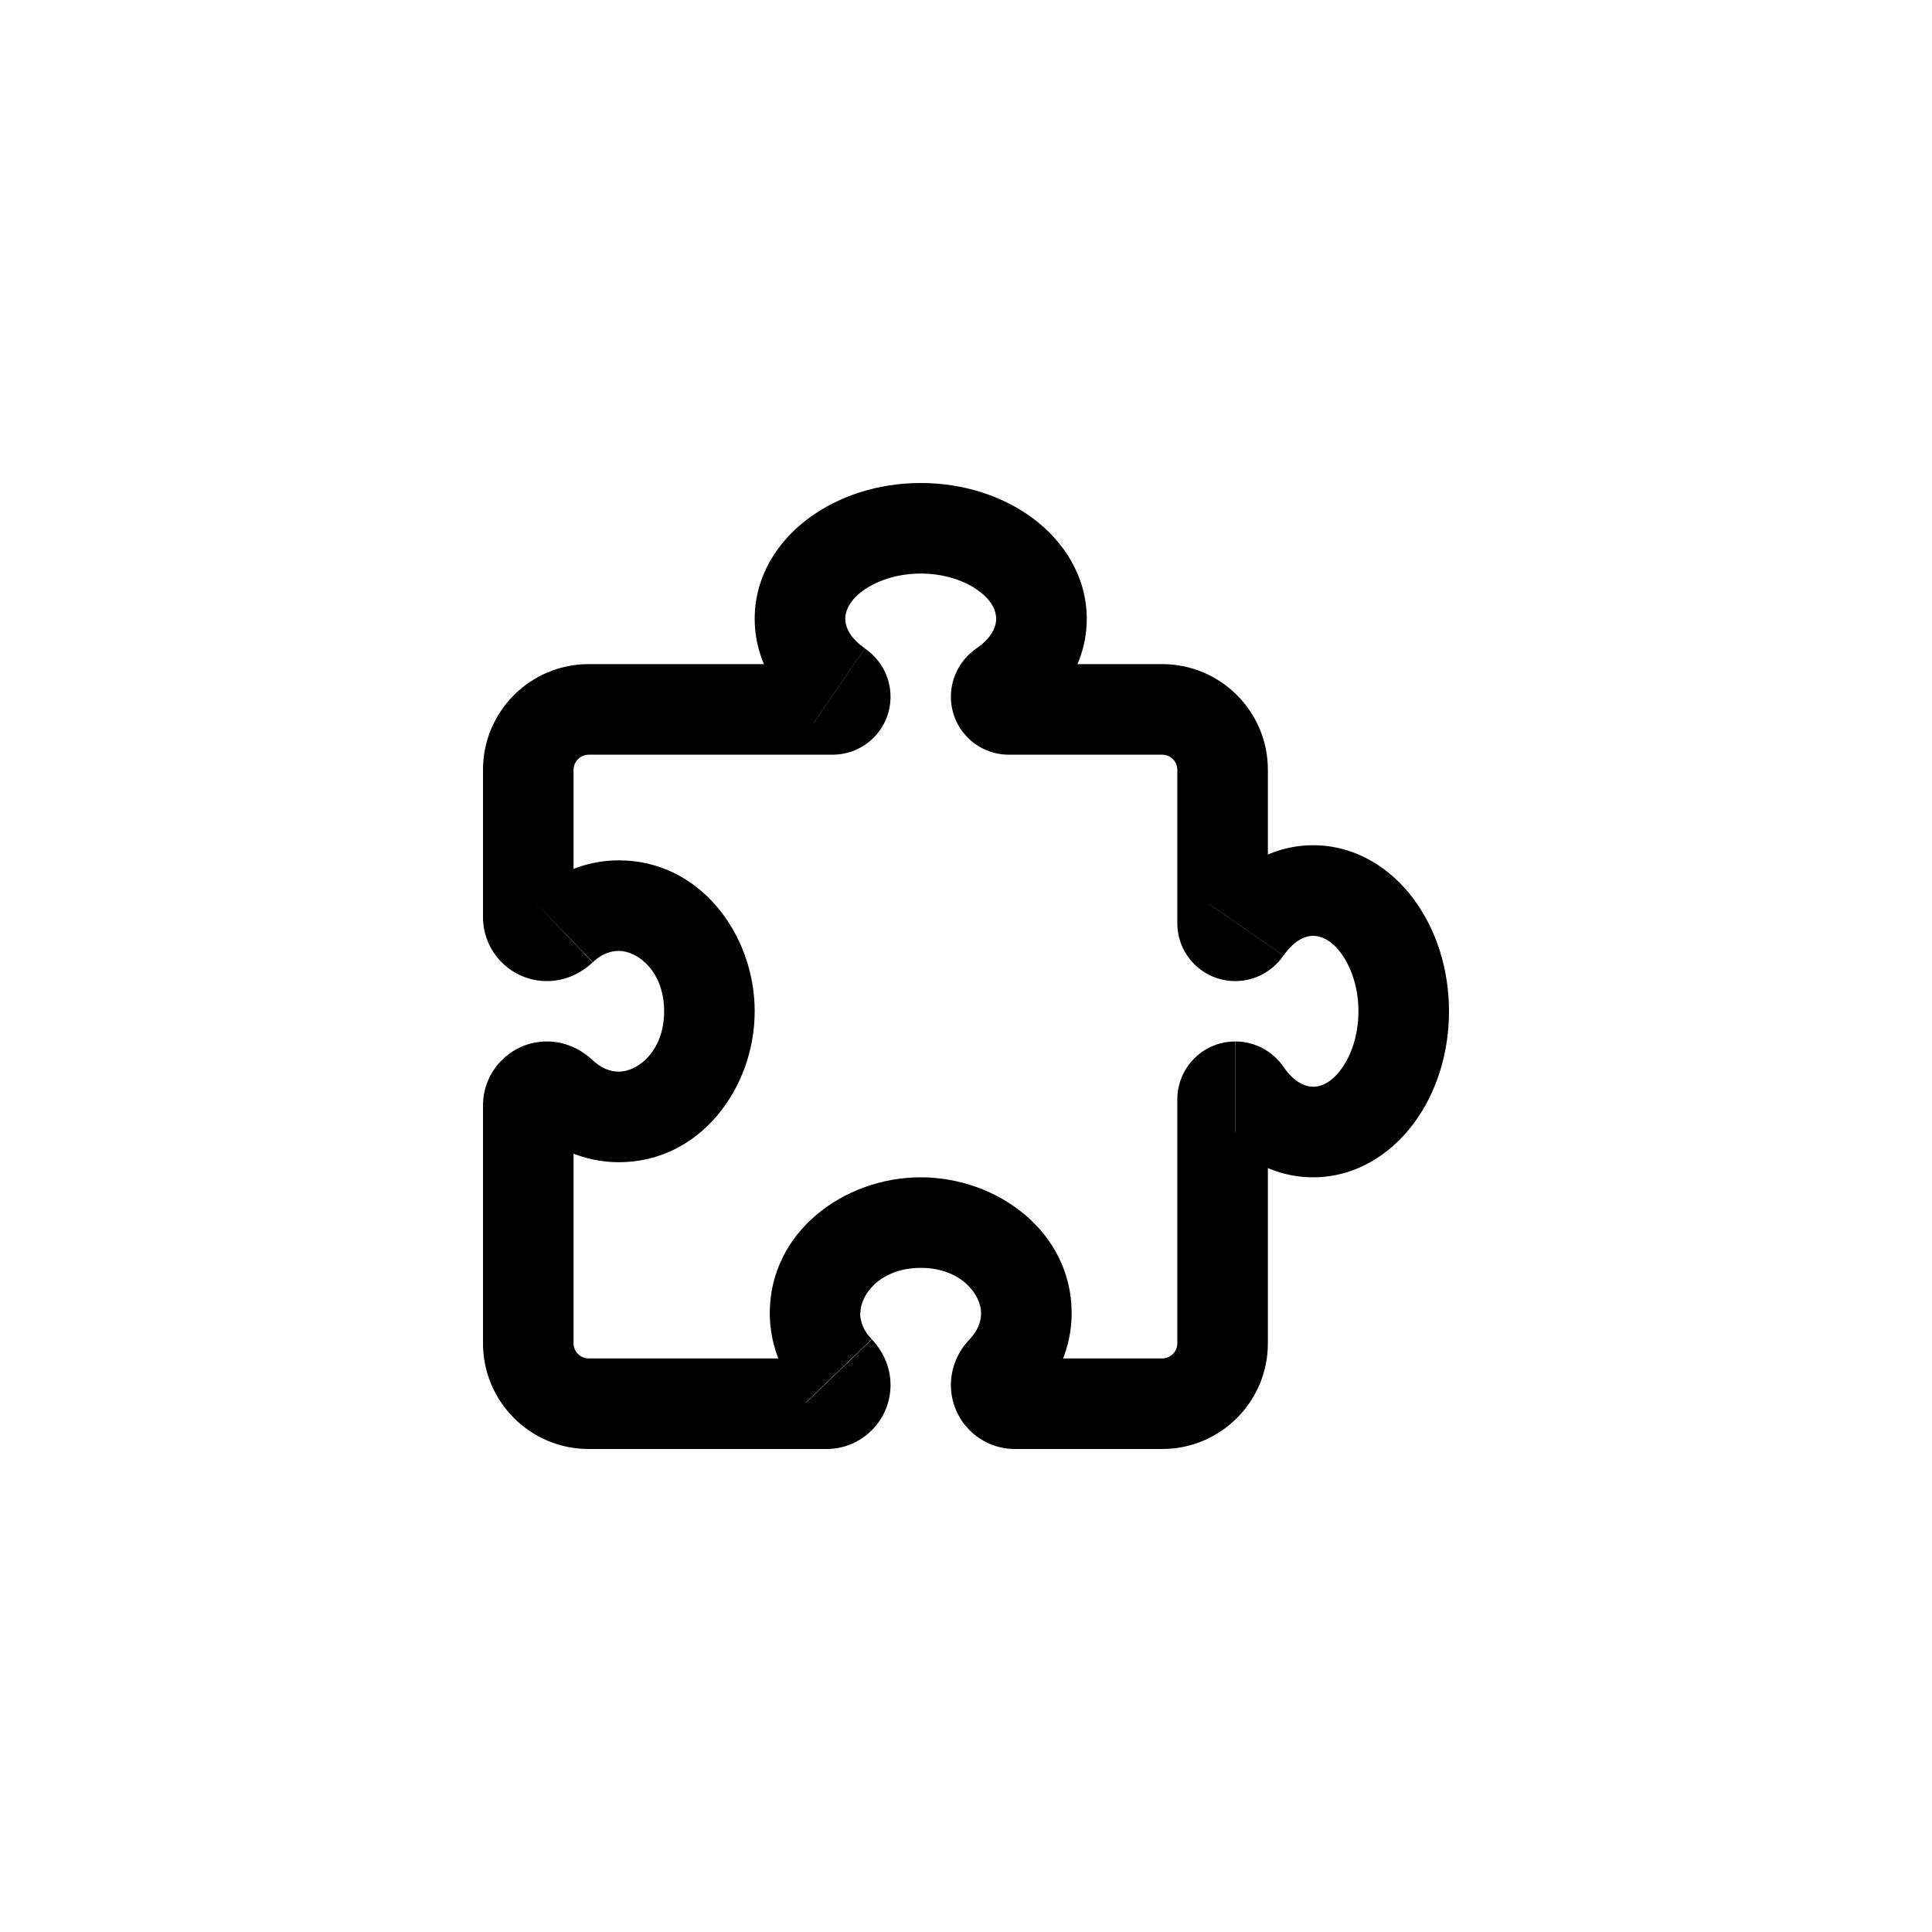 <svg viewBox="0 0 32 32" fill="currentColor" xmlns="http://www.w3.org/2000/svg">
<path d="M14.325 10.738C14.075 10.566 14 10.381 14 10.25H12.5C12.5 10.994 12.928 11.6 13.475 11.975L14.325 10.738ZM9.75 12.5H13.791V11H9.75V12.5ZM9.5 15.191V12.75H8V15.191H9.5ZM9.816 15.941C9.95 15.809 10.103 15.75 10.25 15.75V14.25C9.672 14.25 9.159 14.491 8.778 14.856L9.819 15.938L9.816 15.941ZM10.25 15.75C10.559 15.75 11 16.084 11 16.75H12.5C12.5 15.481 11.597 14.25 10.25 14.25V15.75ZM11 16.75C11 17.416 10.559 17.75 10.25 17.75V19.25C11.597 19.25 12.5 18.019 12.5 16.75H11ZM10.25 17.75C10.103 17.75 9.953 17.691 9.816 17.559L8.778 18.644C9.159 19.009 9.672 19.25 10.25 19.25V17.75ZM9.5 22.25V18.309H8V22.25H9.5ZM13.691 22.5H9.75V24H13.691V22.5ZM12.75 21.75C12.75 22.328 12.991 22.841 13.356 23.222L14.438 22.181C14.306 22.047 14.247 21.894 14.247 21.747H12.75V21.75ZM15.25 19.5C13.981 19.5 12.75 20.403 12.75 21.75H14.25C14.25 21.441 14.584 21 15.25 21V19.5ZM17.75 21.75C17.75 20.403 16.519 19.5 15.25 19.5V21C15.916 21 16.25 21.441 16.25 21.75H17.75ZM17.144 23.222C17.509 22.841 17.75 22.328 17.75 21.75H16.25C16.25 21.897 16.191 22.047 16.059 22.184L17.141 23.225L17.144 23.222ZM19.25 22.5H16.809V24H19.25V22.5ZM19.5 18.209V22.25H21V18.209H19.5ZM21.75 18C21.619 18 21.434 17.925 21.262 17.675L20.025 18.525C20.4 19.075 21.006 19.5 21.75 19.5V18ZM22.5 16.75C22.5 17.156 22.375 17.494 22.209 17.716C22.044 17.938 21.875 18 21.75 18V19.5C22.453 19.5 23.031 19.119 23.409 18.616C23.788 18.113 24 17.45 24 16.75H22.5ZM21.75 15.5C21.875 15.5 22.047 15.566 22.209 15.784C22.372 16.003 22.5 16.344 22.5 16.75H24C24 16.05 23.788 15.391 23.409 14.884C23.031 14.378 22.453 14 21.75 14V15.5ZM21.262 15.825C21.434 15.575 21.619 15.5 21.75 15.5V14C21.006 14 20.4 14.428 20.025 14.975L21.262 15.825ZM19.5 12.75V15.291H21V12.75H19.5ZM16.709 12.5H19.25V11H16.709V12.5ZM16.5 10.25C16.5 10.381 16.425 10.566 16.175 10.738L17.025 11.975C17.572 11.6 18 10.994 18 10.25H16.5ZM15.25 9.5C15.656 9.5 15.994 9.625 16.216 9.791C16.438 9.956 16.5 10.125 16.5 10.25H18C18 9.547 17.619 8.969 17.116 8.591C16.613 8.213 15.95 8 15.25 8V9.5ZM14 10.25C14 10.125 14.066 9.953 14.284 9.791C14.503 9.628 14.844 9.5 15.25 9.5V8C14.55 8 13.891 8.213 13.384 8.591C12.878 8.969 12.5 9.547 12.5 10.25H14ZM17.25 11.541C17.25 11.738 17.147 11.891 17.025 11.975L16.175 10.738C15.931 10.906 15.75 11.194 15.75 11.541H17.25ZM20.459 18.75C20.262 18.75 20.109 18.647 20.025 18.525L21.262 17.675C21.097 17.431 20.806 17.25 20.462 17.25V18.75H20.459ZM21 18.209C21 18.506 20.759 18.75 20.459 18.75V17.25C19.928 17.25 19.5 17.681 19.5 18.209H21ZM19.25 24C20.216 24 21 23.216 21 22.25H19.5C19.5 22.387 19.387 22.5 19.25 22.5V24ZM15.75 22.941C15.75 23.525 16.225 24 16.809 24V22.5C17.053 22.5 17.25 22.697 17.25 22.941H15.75ZM16.059 22.184C15.887 22.363 15.75 22.625 15.75 22.941H17.25C17.25 23.078 17.191 23.172 17.144 23.222L16.062 22.181L16.059 22.184ZM13.691 24C14.275 24 14.75 23.525 14.75 22.941H13.25C13.25 22.697 13.447 22.5 13.691 22.5V24ZM9.059 17.25C8.475 17.25 8 17.725 8 18.309H9.5C9.5 18.553 9.303 18.75 9.059 18.75V17.25ZM9.816 17.559C9.637 17.391 9.375 17.25 9.059 17.25V18.75C8.922 18.75 8.828 18.691 8.778 18.644L9.819 17.562L9.816 17.559ZM21 12.75C21 11.784 20.216 11 19.25 11V12.5C19.387 12.5 19.5 12.613 19.5 12.75H21ZM8 15.191C8 15.775 8.475 16.25 9.059 16.25V14.75C9.303 14.75 9.5 14.947 9.5 15.191H8ZM20.459 14.75C20.756 14.75 21 14.991 21 15.291H19.5C19.5 15.822 19.931 16.25 20.459 16.25V14.75ZM9.75 11C8.784 11 8 11.784 8 12.75H9.5C9.5 12.613 9.613 12.5 9.75 12.5V11ZM14.75 22.941C14.75 22.625 14.609 22.363 14.441 22.184L13.359 23.225C13.312 23.175 13.253 23.081 13.253 22.944H14.753L14.75 22.941ZM20.025 14.975C20.109 14.853 20.262 14.75 20.459 14.75V16.25C20.806 16.25 21.094 16.069 21.259 15.825L20.022 14.975H20.025ZM13.25 11.541C13.25 11.244 13.491 11 13.791 11V12.5C14.322 12.5 14.75 12.069 14.75 11.541H13.25ZM16.709 11C17.006 11 17.25 11.241 17.25 11.541H15.75C15.75 12.072 16.181 12.5 16.709 12.5V11ZM9.059 16.25C9.375 16.25 9.637 16.109 9.816 15.941L8.778 14.856C8.828 14.809 8.922 14.75 9.059 14.75V16.25ZM8 22.25C8 23.216 8.784 24 9.75 24V22.5C9.613 22.5 9.5 22.387 9.5 22.25H8ZM13.475 11.975C13.353 11.891 13.25 11.738 13.25 11.541H14.75C14.75 11.194 14.569 10.906 14.325 10.741L13.475 11.978V11.975Z" fill="currentColor"/>
</svg>
